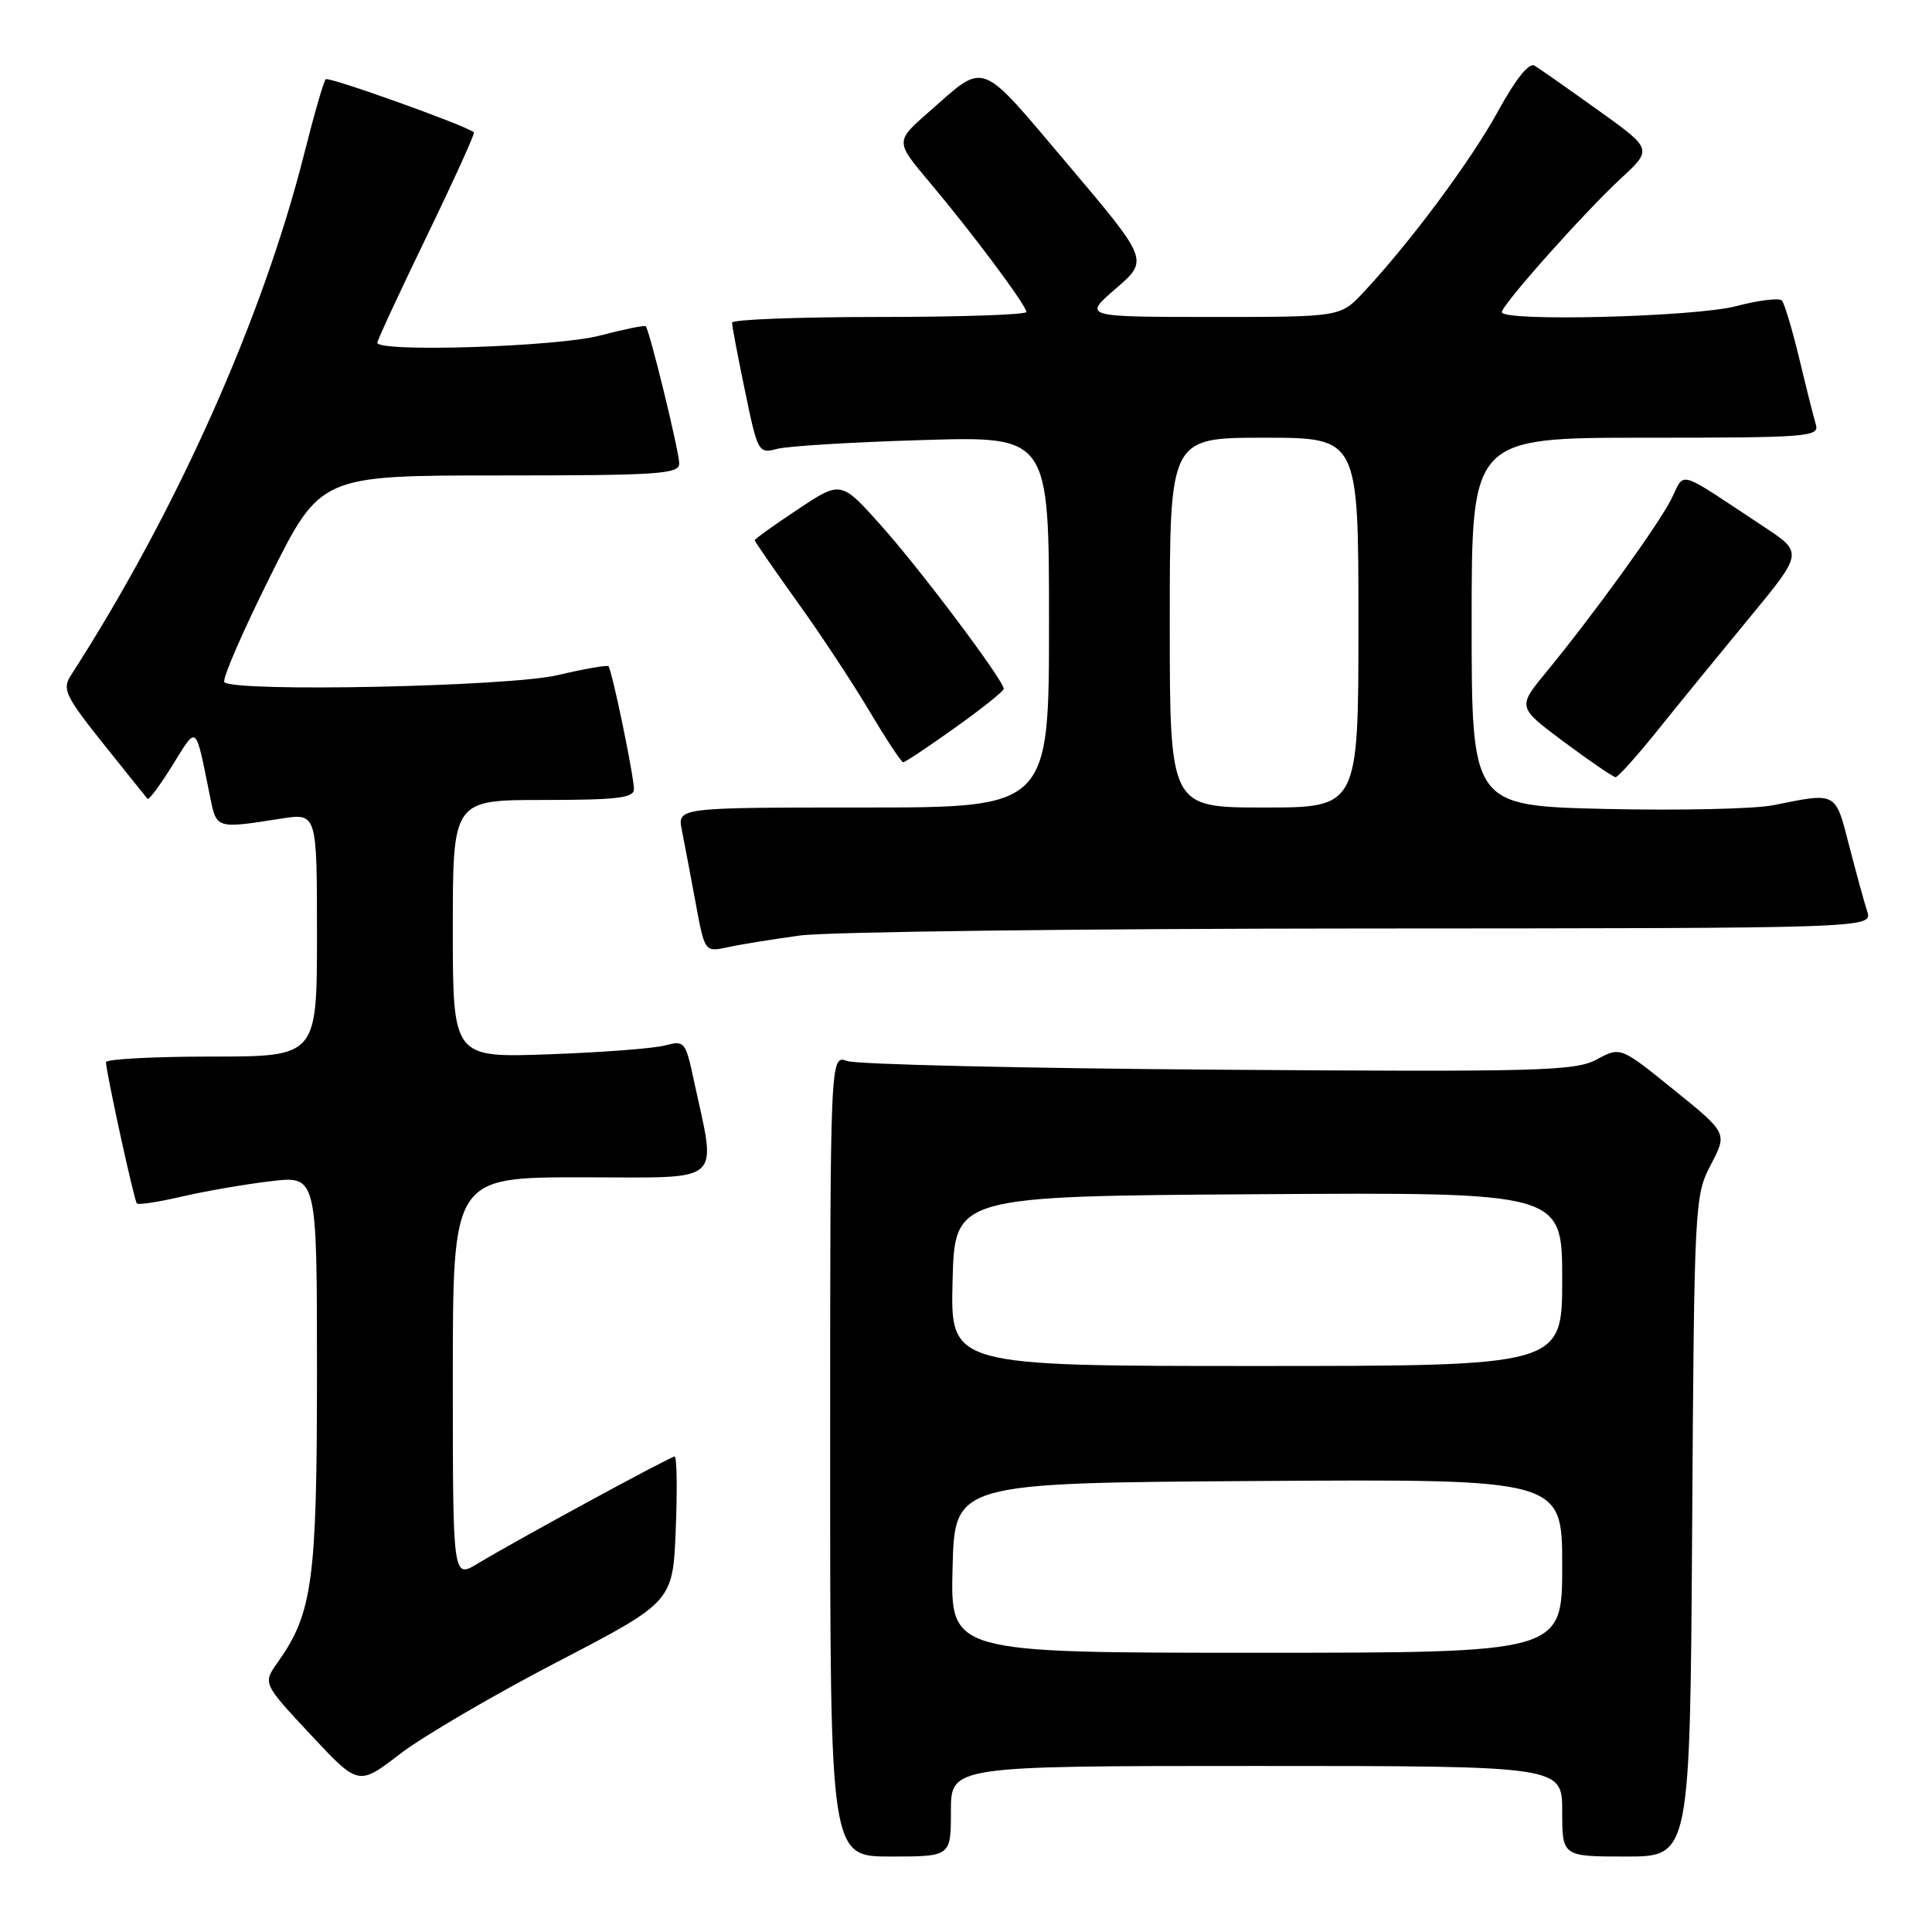 <?xml version="1.0" encoding="UTF-8" standalone="no"?>
<!DOCTYPE svg PUBLIC "-//W3C//DTD SVG 1.1//EN" "http://www.w3.org/Graphics/SVG/1.1/DTD/svg11.dtd" >
<svg xmlns="http://www.w3.org/2000/svg" xmlns:xlink="http://www.w3.org/1999/xlink" version="1.1" viewBox="0 0 256 256">
 <g >
 <path fill="currentColor"
d=" M 126.00 240.00 C 126.00 234.00 126.00 234.00 166.50 234.00 C 207.00 234.00 207.00 234.00 207.00 240.00 C 207.00 246.00 207.00 246.00 215.47 246.00 C 223.94 246.00 223.94 246.00 224.22 202.25 C 224.49 159.40 224.55 158.41 226.70 154.32 C 228.89 150.14 228.89 150.14 221.81 144.42 C 214.73 138.69 214.73 138.69 211.58 140.38 C 208.74 141.92 204.08 142.05 161.47 141.74 C 135.64 141.56 113.49 141.04 112.25 140.59 C 110.00 139.77 110.00 139.77 110.00 192.88 C 110.00 246.00 110.00 246.00 118.00 246.00 C 126.00 246.00 126.00 246.00 126.00 240.00 Z  M 73.83 220.22 C 89.16 212.25 89.16 212.25 89.54 202.63 C 89.76 197.33 89.69 193.00 89.39 193.00 C 88.82 193.00 68.63 203.97 63.25 207.21 C 60.00 209.16 60.00 209.16 60.00 182.58 C 60.00 156.00 60.00 156.00 77.13 156.00 C 96.31 156.00 94.95 157.21 91.88 142.88 C 90.84 138.04 90.67 137.84 88.15 138.52 C 86.69 138.92 79.76 139.45 72.75 139.70 C 60.00 140.16 60.00 140.16 60.00 123.08 C 60.00 106.00 60.00 106.00 72.00 106.00 C 81.76 106.00 84.00 105.73 84.00 104.57 C 84.00 102.82 81.08 88.74 80.62 88.28 C 80.44 88.10 77.41 88.63 73.89 89.46 C 67.48 90.98 31.07 91.74 29.73 90.39 C 29.39 90.06 32.12 83.76 35.79 76.39 C 42.47 63.00 42.47 63.00 66.23 63.00 C 87.25 63.00 90.00 62.82 90.00 61.42 C 90.00 59.83 86.07 43.74 85.56 43.23 C 85.41 43.07 82.65 43.64 79.43 44.48 C 73.74 45.96 50.00 46.71 50.00 45.41 C 50.00 45.08 52.95 38.73 56.55 31.29 C 60.15 23.85 62.96 17.66 62.80 17.53 C 61.58 16.57 43.55 10.12 43.16 10.50 C 42.89 10.77 41.62 15.16 40.34 20.25 C 34.82 42.18 23.33 67.88 9.38 89.51 C 8.22 91.31 8.66 92.24 13.66 98.51 C 16.73 102.35 19.38 105.66 19.55 105.85 C 19.73 106.04 21.22 104.04 22.86 101.39 C 26.18 96.06 25.85 95.79 27.82 105.50 C 28.70 109.86 28.58 109.83 37.25 108.47 C 42.00 107.73 42.00 107.73 42.00 123.86 C 42.00 140.00 42.00 140.00 28.00 140.00 C 20.30 140.00 14.02 140.34 14.04 140.75 C 14.13 142.41 17.78 159.11 18.14 159.47 C 18.35 159.68 21.07 159.26 24.19 158.53 C 27.31 157.81 32.59 156.90 35.93 156.51 C 42.00 155.80 42.00 155.80 42.00 181.87 C 42.00 209.50 41.42 213.75 36.79 220.28 C 34.82 223.06 34.82 223.06 41.16 229.85 C 47.50 236.64 47.50 236.64 53.00 232.41 C 56.02 230.09 65.40 224.60 73.83 220.22 Z  M 106.00 123.96 C 109.58 123.47 143.02 123.05 180.32 123.03 C 248.13 123.00 248.13 123.00 247.41 120.75 C 247.01 119.51 245.93 115.58 245.01 112.00 C 243.17 104.86 243.42 104.99 235.00 106.69 C 232.53 107.19 222.51 107.41 212.75 107.19 C 195.00 106.77 195.00 106.77 195.00 82.39 C 195.00 58.00 195.00 58.00 218.07 58.00 C 239.57 58.00 241.10 57.88 240.61 56.25 C 240.32 55.29 239.33 51.35 238.41 47.50 C 237.48 43.65 236.45 40.19 236.11 39.82 C 235.78 39.45 233.04 39.78 230.03 40.57 C 224.56 42.00 199.00 42.65 199.00 41.36 C 199.00 40.40 209.91 28.15 214.74 23.68 C 218.98 19.77 218.98 19.77 211.74 14.59 C 207.76 11.74 203.98 9.09 203.34 8.70 C 202.61 8.25 200.84 10.46 198.49 14.75 C 194.90 21.30 186.86 32.12 180.65 38.75 C 177.61 42.00 177.61 42.00 160.55 42.00 C 143.50 41.99 143.50 41.99 147.86 38.23 C 152.22 34.47 152.22 34.47 141.48 21.77 C 129.55 7.68 130.73 8.13 123.06 14.85 C 118.62 18.74 118.62 18.74 123.15 24.12 C 128.85 30.89 136.00 40.47 136.00 41.34 C 136.00 41.70 127.22 42.00 116.50 42.00 C 105.78 42.00 97.00 42.34 97.00 42.75 C 96.99 43.16 97.77 47.25 98.72 51.82 C 100.40 59.95 100.50 60.13 102.97 59.48 C 104.36 59.11 113.04 58.58 122.25 58.31 C 139.00 57.80 139.00 57.80 139.00 82.40 C 139.00 107.00 139.00 107.00 114.38 107.00 C 89.75 107.00 89.75 107.00 90.35 110.01 C 90.68 111.67 91.50 115.98 92.17 119.60 C 93.38 126.17 93.38 126.17 96.44 125.51 C 98.12 125.14 102.42 124.45 106.00 123.96 Z  M 219.66 96.75 C 222.42 93.31 227.88 86.62 231.80 81.87 C 238.93 73.23 238.93 73.23 233.71 69.79 C 221.91 61.99 223.35 62.41 221.43 66.18 C 219.63 69.71 211.11 81.49 204.85 89.10 C 201.06 93.71 201.06 93.71 207.28 98.34 C 210.70 100.88 213.76 102.97 214.07 102.98 C 214.38 102.99 216.90 100.19 219.66 96.75 Z  M 126.57 96.41 C 130.11 93.89 133.00 91.58 133.00 91.27 C 133.00 90.16 121.86 75.32 116.72 69.60 C 111.43 63.69 111.43 63.69 105.72 67.49 C 102.57 69.58 100.00 71.42 100.00 71.58 C 100.00 71.74 102.52 75.39 105.60 79.69 C 108.69 83.98 113.01 90.54 115.22 94.25 C 117.42 97.96 119.43 101.00 119.68 101.00 C 119.94 101.00 123.03 98.94 126.57 96.41 Z  M 126.22 207.75 C 126.50 196.50 126.50 196.50 166.75 196.24 C 207.00 195.98 207.00 195.98 207.00 207.49 C 207.00 219.00 207.00 219.00 166.47 219.00 C 125.93 219.00 125.93 219.00 126.22 207.75 Z  M 126.22 169.75 C 126.50 158.50 126.50 158.50 166.75 158.24 C 207.00 157.98 207.00 157.98 207.00 169.49 C 207.00 181.00 207.00 181.00 166.47 181.00 C 125.93 181.00 125.93 181.00 126.22 169.75 Z  M 155.00 82.50 C 155.00 58.00 155.00 58.00 167.50 58.00 C 180.00 58.00 180.00 58.00 180.00 82.50 C 180.00 107.00 180.00 107.00 167.50 107.00 C 155.00 107.00 155.00 107.00 155.00 82.50 Z "/>
</g>
</svg>
